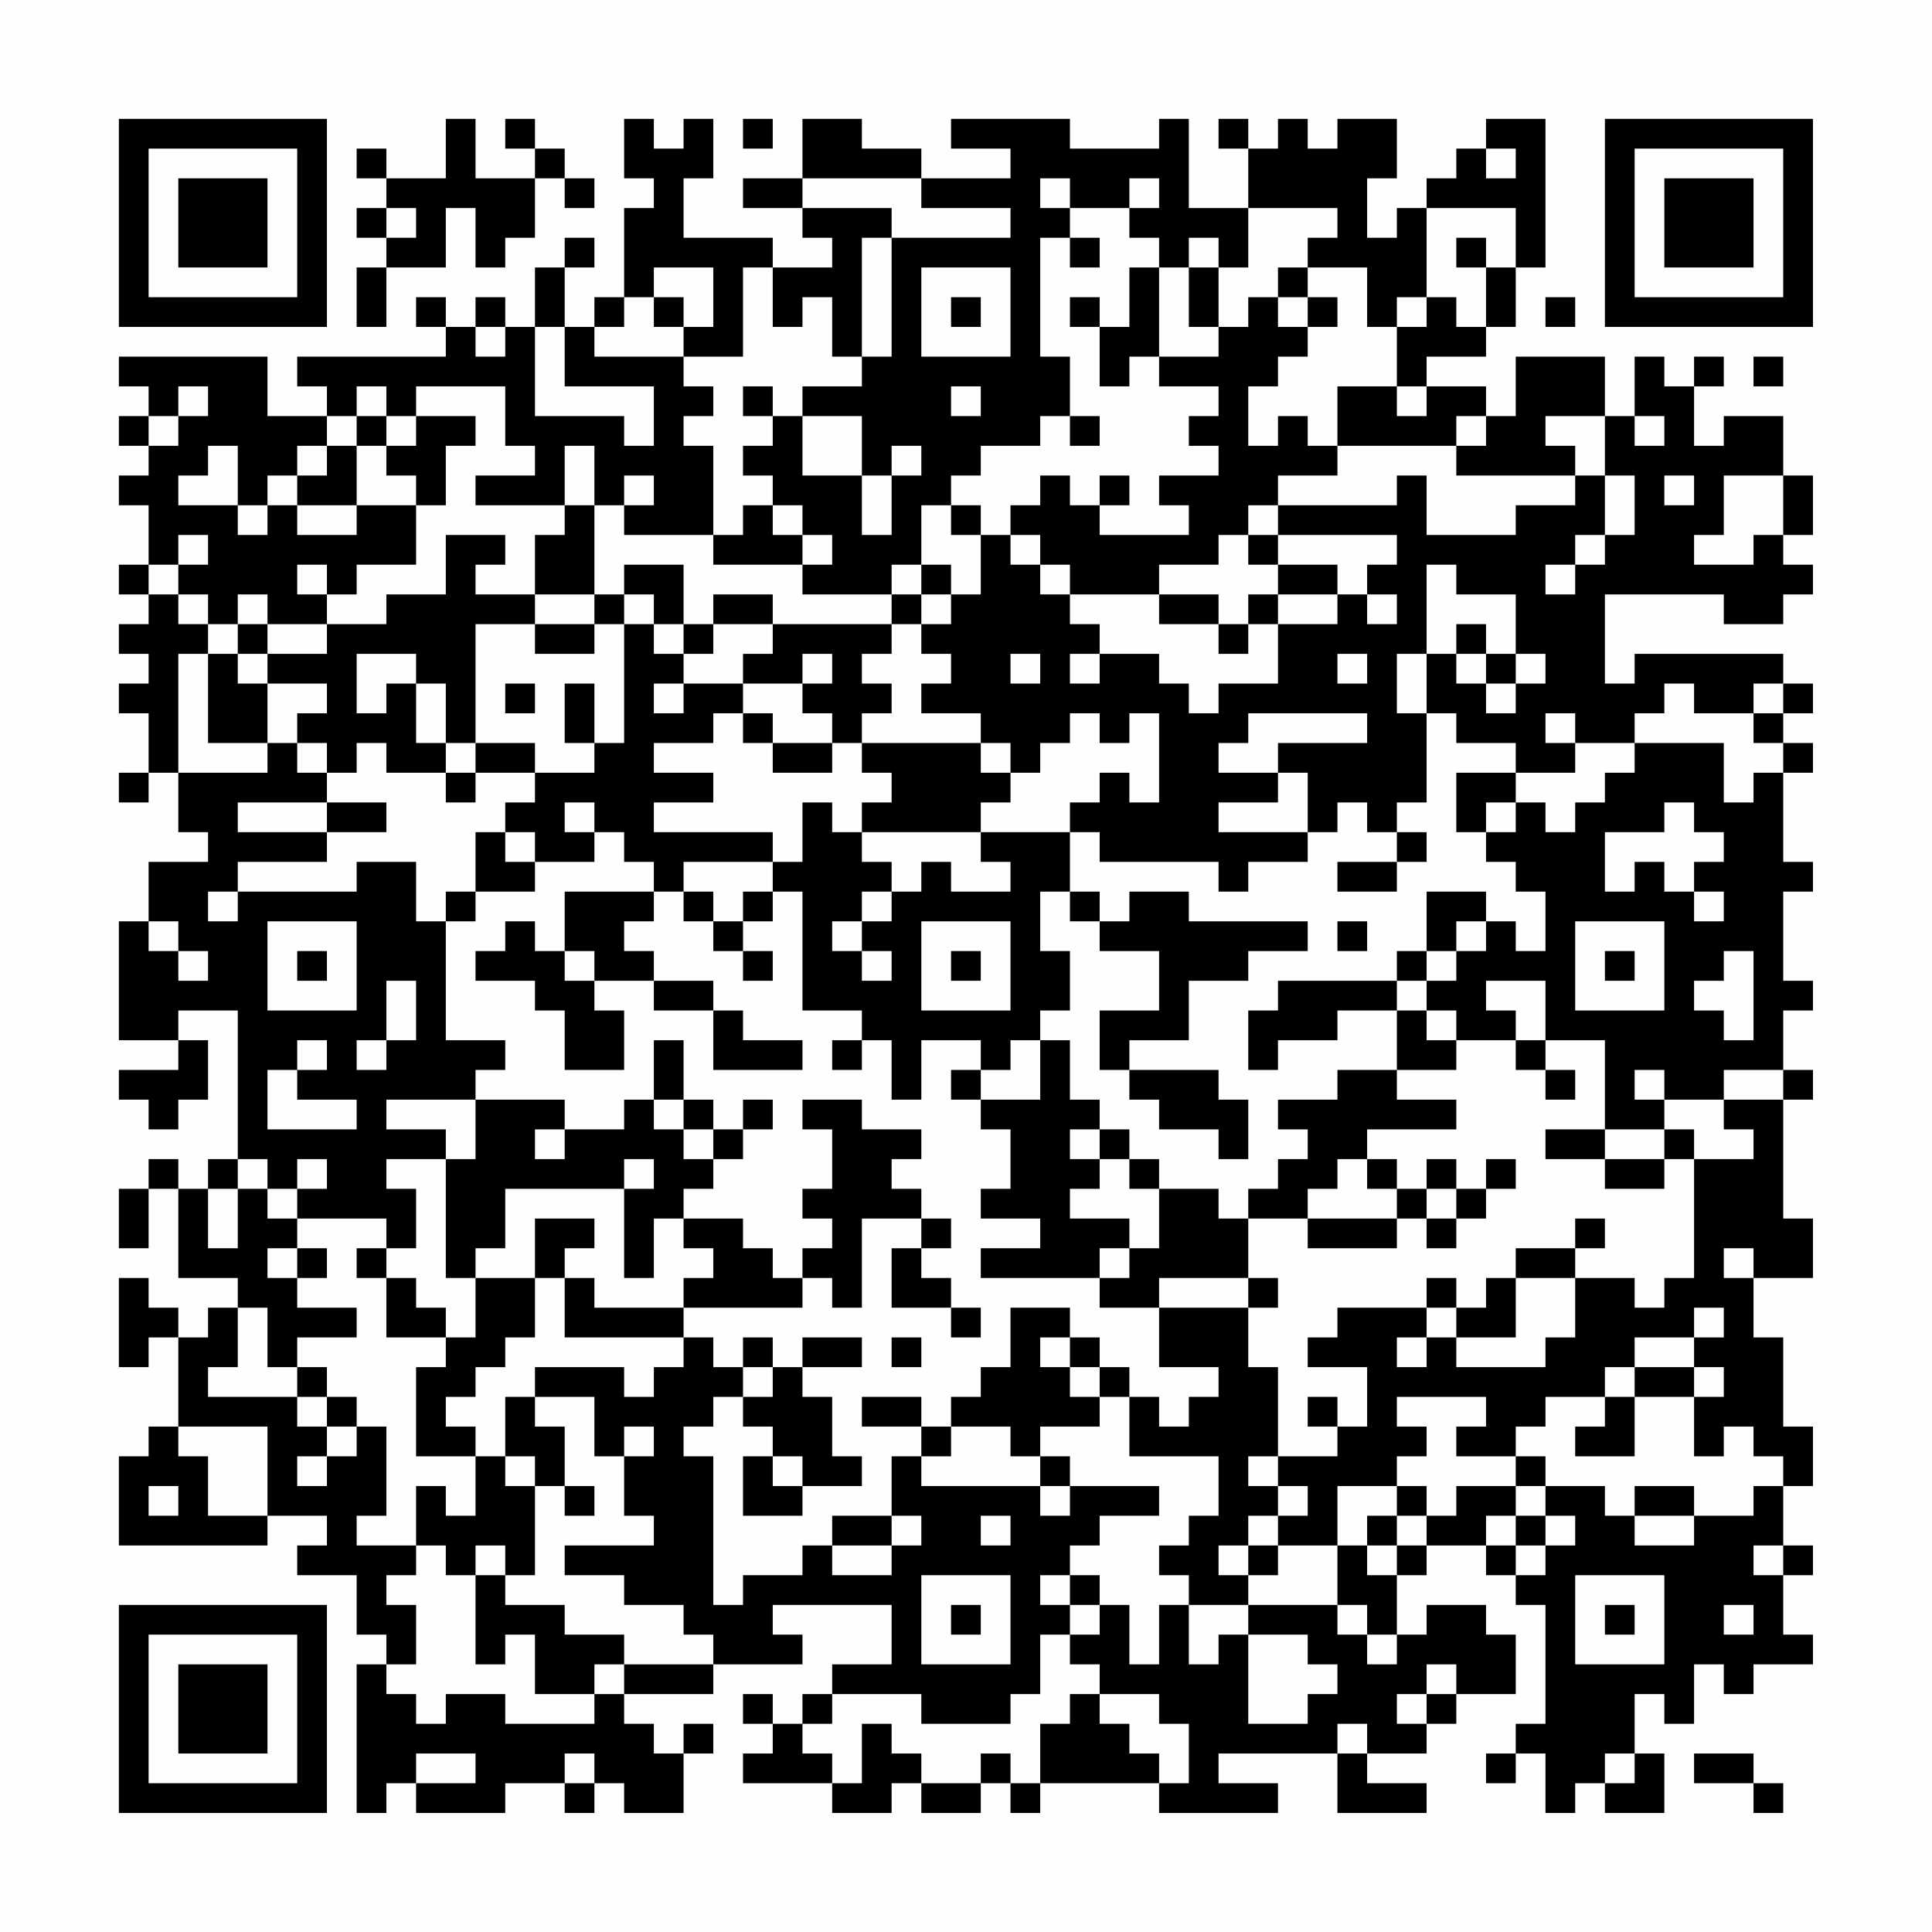 <?xml version="1.0" encoding="UTF-8"?>
<svg xmlns="http://www.w3.org/2000/svg" version="1.1" width="300" height="300" viewBox="0 0 300 300"><rect x="0" y="0" width="300" height="300" fill="#fefefe"/><g transform="scale(4.615)"><g transform="translate(4,4)"><path fill-rule="evenodd" d="M11 0L11 2L9 2L9 1L8 1L8 2L9 2L9 3L8 3L8 4L9 4L9 5L8 5L8 7L9 7L9 5L11 5L11 3L12 3L12 5L13 5L13 4L14 4L14 2L15 2L15 3L16 3L16 2L15 2L15 1L14 1L14 0L13 0L13 1L14 1L14 2L12 2L12 0ZM17 0L17 2L18 2L18 3L17 3L17 6L16 6L16 7L15 7L15 5L16 5L16 4L15 4L15 5L14 5L14 7L13 7L13 6L12 6L12 7L11 7L11 6L10 6L10 7L11 7L11 8L6 8L6 9L7 9L7 10L5 10L5 8L0 8L0 9L1 9L1 10L0 10L0 11L1 11L1 12L0 12L0 13L1 13L1 15L0 15L0 16L1 16L1 17L0 17L0 18L1 18L1 19L0 19L0 20L1 20L1 22L0 22L0 23L1 23L1 22L2 22L2 24L3 24L3 25L1 25L1 27L0 27L0 31L2 31L2 32L0 32L0 33L1 33L1 34L2 34L2 33L3 33L3 31L2 31L2 30L4 30L4 35L3 35L3 36L2 36L2 35L1 35L1 36L0 36L0 38L1 38L1 36L2 36L2 39L4 39L4 40L3 40L3 41L2 41L2 40L1 40L1 39L0 39L0 42L1 42L1 41L2 41L2 44L1 44L1 45L0 45L0 48L5 48L5 47L7 47L7 48L6 48L6 49L8 49L8 51L9 51L9 52L8 52L8 57L9 57L9 56L10 56L10 57L13 57L13 56L15 56L15 57L16 57L16 56L17 56L17 57L19 57L19 55L20 55L20 54L19 54L19 55L18 55L18 54L17 54L17 53L20 53L20 52L23 52L23 51L22 51L22 50L26 50L26 52L24 52L24 53L23 53L23 54L22 54L22 53L21 53L21 54L22 54L22 55L21 55L21 56L24 56L24 57L26 57L26 56L27 56L27 57L29 57L29 56L30 56L30 57L31 57L31 56L35 56L35 57L39 57L39 56L37 56L37 55L41 55L41 57L44 57L44 56L42 56L42 55L44 55L44 54L45 54L45 53L47 53L47 51L46 51L46 50L44 50L44 51L43 51L43 49L44 49L44 48L46 48L46 49L47 49L47 50L48 50L48 54L47 54L47 55L46 55L46 56L47 56L47 55L48 55L48 57L49 57L49 56L50 56L50 57L52 57L52 55L51 55L51 53L52 53L52 54L53 54L53 52L54 52L54 53L55 53L55 52L57 52L57 51L56 51L56 49L57 49L57 48L56 48L56 46L57 46L57 44L56 44L56 41L55 41L55 39L57 39L57 37L56 37L56 33L57 33L57 32L56 32L56 30L57 30L57 29L56 29L56 26L57 26L57 25L56 25L56 22L57 22L57 21L56 21L56 20L57 20L57 19L56 19L56 18L51 18L51 19L50 19L50 16L54 16L54 17L56 17L56 16L57 16L57 15L56 15L56 14L57 14L57 12L56 12L56 10L54 10L54 11L53 11L53 9L54 9L54 8L53 8L53 9L52 9L52 8L51 8L51 10L50 10L50 8L47 8L47 10L46 10L46 9L44 9L44 8L46 8L46 7L47 7L47 5L48 5L48 0L46 0L46 1L45 1L45 2L44 2L44 3L43 3L43 4L42 4L42 2L43 2L43 0L41 0L41 1L40 1L40 0L39 0L39 1L38 1L38 0L37 0L37 1L38 1L38 3L36 3L36 0L35 0L35 1L32 1L32 0L28 0L28 1L30 1L30 2L27 2L27 1L25 1L25 0L23 0L23 2L21 2L21 3L23 3L23 4L24 4L24 5L22 5L22 4L19 4L19 2L20 2L20 0L19 0L19 1L18 1L18 0ZM21 0L21 1L22 1L22 0ZM46 1L46 2L47 2L47 1ZM23 2L23 3L26 3L26 4L25 4L25 8L24 8L24 6L23 6L23 7L22 7L22 5L21 5L21 8L19 8L19 7L20 7L20 5L18 5L18 6L17 6L17 7L16 7L16 8L19 8L19 9L20 9L20 10L19 10L19 11L20 11L20 14L17 14L17 13L18 13L18 12L17 12L17 13L16 13L16 11L15 11L15 13L12 13L12 12L14 12L14 11L13 11L13 9L10 9L10 10L9 10L9 9L8 9L8 10L7 10L7 11L6 11L6 12L5 12L5 13L4 13L4 11L3 11L3 12L2 12L2 13L4 13L4 14L5 14L5 13L6 13L6 14L8 14L8 13L10 13L10 15L8 15L8 16L7 16L7 15L6 15L6 16L7 16L7 17L5 17L5 16L4 16L4 17L3 17L3 16L2 16L2 15L3 15L3 14L2 14L2 15L1 15L1 16L2 16L2 17L3 17L3 18L2 18L2 22L5 22L5 21L6 21L6 22L7 22L7 23L4 23L4 24L7 24L7 25L4 25L4 26L3 26L3 27L4 27L4 26L8 26L8 25L10 25L10 27L11 27L11 31L13 31L13 32L12 32L12 33L9 33L9 34L11 34L11 35L9 35L9 36L10 36L10 38L9 38L9 37L6 37L6 36L7 36L7 35L6 35L6 36L5 36L5 35L4 35L4 36L3 36L3 38L4 38L4 36L5 36L5 37L6 37L6 38L5 38L5 39L6 39L6 40L8 40L8 41L6 41L6 42L5 42L5 40L4 40L4 42L3 42L3 43L6 43L6 44L7 44L7 45L6 45L6 46L7 46L7 45L8 45L8 44L9 44L9 47L8 47L8 48L10 48L10 49L9 49L9 50L10 50L10 52L9 52L9 53L10 53L10 54L11 54L11 53L13 53L13 54L16 54L16 53L17 53L17 52L20 52L20 51L19 51L19 50L17 50L17 49L15 49L15 48L18 48L18 47L17 47L17 45L18 45L18 44L17 44L17 45L16 45L16 43L14 43L14 42L17 42L17 43L18 43L18 42L19 42L19 41L20 41L20 42L21 42L21 43L20 43L20 44L19 44L19 45L20 45L20 50L21 50L21 49L23 49L23 48L24 48L24 49L26 49L26 48L27 48L27 47L26 47L26 45L27 45L27 46L31 46L31 47L32 47L32 46L35 46L35 47L33 47L33 48L32 48L32 49L31 49L31 50L32 50L32 51L31 51L31 53L30 53L30 54L27 54L27 53L24 53L24 54L23 54L23 55L24 55L24 56L25 56L25 54L26 54L26 55L27 55L27 56L29 56L29 55L30 55L30 56L31 56L31 54L32 54L32 53L33 53L33 54L34 54L34 55L35 55L35 56L36 56L36 54L35 54L35 53L33 53L33 52L32 52L32 51L33 51L33 50L34 50L34 52L35 52L35 50L36 50L36 52L37 52L37 51L38 51L38 54L40 54L40 53L41 53L41 52L40 52L40 51L38 51L38 50L41 50L41 51L42 51L42 52L43 52L43 51L42 51L42 50L41 50L41 48L42 48L42 49L43 49L43 48L44 48L44 47L45 47L45 46L47 46L47 47L46 47L46 48L47 48L47 49L48 49L48 48L49 48L49 47L48 47L48 46L50 46L50 47L51 47L51 48L53 48L53 47L55 47L55 46L56 46L56 45L55 45L55 44L54 44L54 45L53 45L53 43L54 43L54 42L53 42L53 41L54 41L54 40L53 40L53 41L51 41L51 42L50 42L50 43L48 43L48 44L47 44L47 45L45 45L45 44L46 44L46 43L43 43L43 44L44 44L44 45L43 45L43 46L41 46L41 48L39 48L39 47L40 47L40 46L39 46L39 45L41 45L41 44L42 44L42 42L40 42L40 41L41 41L41 40L44 40L44 41L43 41L43 42L44 42L44 41L45 41L45 42L48 42L48 41L49 41L49 39L51 39L51 40L52 40L52 39L53 39L53 35L55 35L55 34L54 34L54 33L56 33L56 32L54 32L54 33L52 33L52 32L51 32L51 33L52 33L52 34L50 34L50 31L48 31L48 29L46 29L46 30L47 30L47 31L45 31L45 30L44 30L44 29L45 29L45 28L46 28L46 27L47 27L47 28L48 28L48 26L47 26L47 25L46 25L46 24L47 24L47 23L48 23L48 24L49 24L49 23L50 23L50 22L51 22L51 21L54 21L54 23L55 23L55 22L56 22L56 21L55 21L55 20L56 20L56 19L55 19L55 20L53 20L53 19L52 19L52 20L51 20L51 21L49 21L49 20L48 20L48 21L49 21L49 22L47 22L47 21L45 21L45 20L44 20L44 18L45 18L45 19L46 19L46 20L47 20L47 19L48 19L48 18L47 18L47 16L45 16L45 15L44 15L44 18L43 18L43 20L44 20L44 23L43 23L43 24L42 24L42 23L41 23L41 24L40 24L40 22L39 22L39 21L42 21L42 20L38 20L38 21L37 21L37 22L39 22L39 23L37 23L37 24L40 24L40 25L38 25L38 26L37 26L37 25L33 25L33 24L32 24L32 23L33 23L33 22L34 22L34 23L35 23L35 20L34 20L34 21L33 21L33 20L32 20L32 21L31 21L31 22L30 22L30 21L29 21L29 20L27 20L27 19L28 19L28 18L27 18L27 17L28 17L28 16L29 16L29 14L30 14L30 15L31 15L31 16L32 16L32 17L33 17L33 18L32 18L32 19L33 19L33 18L35 18L35 19L36 19L36 20L37 20L37 19L39 19L39 17L41 17L41 16L42 16L42 17L43 17L43 16L42 16L42 15L43 15L43 14L39 14L39 13L43 13L43 12L44 12L44 14L47 14L47 13L49 13L49 12L50 12L50 14L49 14L49 15L48 15L48 16L49 16L49 15L50 15L50 14L51 14L51 12L50 12L50 10L48 10L48 11L49 11L49 12L45 12L45 11L46 11L46 10L45 10L45 11L41 11L41 9L43 9L43 10L44 10L44 9L43 9L43 7L44 7L44 6L45 6L45 7L46 7L46 5L47 5L47 3L44 3L44 6L43 6L43 7L42 7L42 5L40 5L40 4L41 4L41 3L38 3L38 5L37 5L37 4L36 4L36 5L35 5L35 4L34 4L34 3L35 3L35 2L34 2L34 3L32 3L32 2L31 2L31 3L32 3L32 4L31 4L31 8L32 8L32 10L31 10L31 11L29 11L29 12L28 12L28 13L27 13L27 15L26 15L26 16L23 16L23 15L24 15L24 14L23 14L23 13L22 13L22 12L21 12L21 11L22 11L22 10L23 10L23 12L25 12L25 14L26 14L26 12L27 12L27 11L26 11L26 12L25 12L25 10L23 10L23 9L25 9L25 8L26 8L26 4L30 4L30 3L27 3L27 2ZM9 3L9 4L10 4L10 3ZM32 4L32 5L33 5L33 4ZM45 4L45 5L46 5L46 4ZM27 5L27 8L30 8L30 5ZM34 5L34 7L33 7L33 6L32 6L32 7L33 7L33 9L34 9L34 8L35 8L35 9L37 9L37 10L36 10L36 11L37 11L37 12L35 12L35 13L36 13L36 14L33 14L33 13L34 13L34 12L33 12L33 13L32 13L32 12L31 12L31 13L30 13L30 14L31 14L31 15L32 15L32 16L35 16L35 17L37 17L37 18L38 18L38 17L39 17L39 16L41 16L41 15L39 15L39 14L38 14L38 13L39 13L39 12L41 12L41 11L40 11L40 10L39 10L39 11L38 11L38 9L39 9L39 8L40 8L40 7L41 7L41 6L40 6L40 5L39 5L39 6L38 6L38 7L37 7L37 5L36 5L36 7L37 7L37 8L35 8L35 5ZM18 6L18 7L19 7L19 6ZM28 6L28 7L29 7L29 6ZM39 6L39 7L40 7L40 6ZM48 6L48 7L49 7L49 6ZM12 7L12 8L13 8L13 7ZM14 7L14 10L17 10L17 11L18 11L18 9L15 9L15 7ZM55 8L55 9L56 9L56 8ZM2 9L2 10L1 10L1 11L2 11L2 10L3 10L3 9ZM21 9L21 10L22 10L22 9ZM28 9L28 10L29 10L29 9ZM8 10L8 11L7 11L7 12L6 12L6 13L8 13L8 11L9 11L9 12L10 12L10 13L11 13L11 11L12 11L12 10L10 10L10 11L9 11L9 10ZM32 10L32 11L33 11L33 10ZM51 10L51 11L52 11L52 10ZM52 12L52 13L53 13L53 12ZM54 12L54 14L53 14L53 15L55 15L55 14L56 14L56 12ZM15 13L15 14L14 14L14 16L12 16L12 15L13 15L13 14L11 14L11 16L9 16L9 17L7 17L7 18L5 18L5 17L4 17L4 18L3 18L3 21L5 21L5 19L7 19L7 20L6 20L6 21L7 21L7 22L8 22L8 21L9 21L9 22L11 22L11 23L12 23L12 22L14 22L14 23L13 23L13 24L12 24L12 26L11 26L11 27L12 27L12 26L14 26L14 25L16 25L16 24L17 24L17 25L18 25L18 26L15 26L15 28L14 28L14 27L13 27L13 28L12 28L12 29L14 29L14 30L15 30L15 32L17 32L17 30L16 30L16 29L18 29L18 30L20 30L20 32L23 32L23 31L21 31L21 30L20 30L20 29L18 29L18 28L17 28L17 27L18 27L18 26L19 26L19 27L20 27L20 28L21 28L21 29L22 29L22 28L21 28L21 27L22 27L22 26L23 26L23 30L25 30L25 31L24 31L24 32L25 32L25 31L26 31L26 33L27 33L27 31L29 31L29 32L28 32L28 33L29 33L29 34L30 34L30 36L29 36L29 37L31 37L31 38L29 38L29 39L33 39L33 40L35 40L35 42L37 42L37 43L36 43L36 44L35 44L35 43L34 43L34 42L33 42L33 41L32 41L32 40L30 40L30 42L29 42L29 43L28 43L28 44L27 44L27 43L25 43L25 44L27 44L27 45L28 45L28 44L30 44L30 45L31 45L31 46L32 46L32 45L31 45L31 44L33 44L33 43L34 43L34 45L37 45L37 47L36 47L36 48L35 48L35 49L36 49L36 50L38 50L38 49L39 49L39 48L38 48L38 47L39 47L39 46L38 46L38 45L39 45L39 42L38 42L38 40L39 40L39 39L38 39L38 37L40 37L40 38L43 38L43 37L44 37L44 38L45 38L45 37L46 37L46 36L47 36L47 35L46 35L46 36L45 36L45 35L44 35L44 36L43 36L43 35L42 35L42 34L45 34L45 33L43 33L43 32L45 32L45 31L44 31L44 30L43 30L43 29L44 29L44 28L45 28L45 27L46 27L46 26L44 26L44 28L43 28L43 29L39 29L39 30L38 30L38 32L39 32L39 31L41 31L41 30L43 30L43 32L41 32L41 33L39 33L39 34L40 34L40 35L39 35L39 36L38 36L38 37L37 37L37 36L35 36L35 35L34 35L34 34L33 34L33 33L32 33L32 31L31 31L31 30L32 30L32 28L31 28L31 26L32 26L32 27L33 27L33 28L35 28L35 30L33 30L33 32L34 32L34 33L35 33L35 34L37 34L37 35L38 35L38 33L37 33L37 32L34 32L34 31L36 31L36 29L38 29L38 28L40 28L40 27L36 27L36 26L34 26L34 27L33 27L33 26L32 26L32 24L29 24L29 23L30 23L30 22L29 22L29 21L25 21L25 20L26 20L26 19L25 19L25 18L26 18L26 17L27 17L27 16L28 16L28 15L27 15L27 16L26 16L26 17L22 17L22 16L20 16L20 17L19 17L19 15L17 15L17 16L16 16L16 13ZM21 13L21 14L20 14L20 15L23 15L23 14L22 14L22 13ZM28 13L28 14L29 14L29 13ZM37 14L37 15L35 15L35 16L37 16L37 17L38 17L38 16L39 16L39 15L38 15L38 14ZM14 16L14 17L12 17L12 21L11 21L11 19L10 19L10 18L8 18L8 20L9 20L9 19L10 19L10 21L11 21L11 22L12 22L12 21L14 21L14 22L16 22L16 21L17 21L17 17L18 17L18 18L19 18L19 19L18 19L18 20L19 20L19 19L21 19L21 20L20 20L20 21L18 21L18 22L20 22L20 23L18 23L18 24L22 24L22 25L19 25L19 26L20 26L20 27L21 27L21 26L22 26L22 25L23 25L23 23L24 23L24 24L25 24L25 25L26 25L26 26L25 26L25 27L24 27L24 28L25 28L25 29L26 29L26 28L25 28L25 27L26 27L26 26L27 26L27 25L28 25L28 26L30 26L30 25L29 25L29 24L25 24L25 23L26 23L26 22L25 22L25 21L24 21L24 20L23 20L23 19L24 19L24 18L23 18L23 19L21 19L21 18L22 18L22 17L20 17L20 18L19 18L19 17L18 17L18 16L17 16L17 17L16 17L16 16ZM14 17L14 18L16 18L16 17ZM45 17L45 18L46 18L46 19L47 19L47 18L46 18L46 17ZM4 18L4 19L5 19L5 18ZM30 18L30 19L31 19L31 18ZM41 18L41 19L42 19L42 18ZM13 19L13 20L14 20L14 19ZM15 19L15 21L16 21L16 19ZM21 20L21 21L22 21L22 22L24 22L24 21L22 21L22 20ZM45 22L45 24L46 24L46 23L47 23L47 22ZM7 23L7 24L9 24L9 23ZM15 23L15 24L16 24L16 23ZM52 23L52 24L50 24L50 26L51 26L51 25L52 25L52 26L53 26L53 27L54 27L54 26L53 26L53 25L54 25L54 24L53 24L53 23ZM13 24L13 25L14 25L14 24ZM43 24L43 25L41 25L41 26L43 26L43 25L44 25L44 24ZM1 27L1 28L2 28L2 29L3 29L3 28L2 28L2 27ZM5 27L5 30L8 30L8 27ZM27 27L27 30L30 30L30 27ZM41 27L41 28L42 28L42 27ZM49 27L49 30L52 30L52 27ZM6 28L6 29L7 29L7 28ZM15 28L15 29L16 29L16 28ZM28 28L28 29L29 29L29 28ZM50 28L50 29L51 29L51 28ZM54 28L54 29L53 29L53 30L54 30L54 31L55 31L55 28ZM9 29L9 31L8 31L8 32L9 32L9 31L10 31L10 29ZM6 31L6 32L5 32L5 34L8 34L8 33L6 33L6 32L7 32L7 31ZM18 31L18 33L17 33L17 34L15 34L15 33L12 33L12 35L11 35L11 39L12 39L12 41L11 41L11 40L10 40L10 39L9 39L9 38L8 38L8 39L9 39L9 41L11 41L11 42L10 42L10 45L12 45L12 47L11 47L11 46L10 46L10 48L11 48L11 49L12 49L12 52L13 52L13 51L14 51L14 53L16 53L16 52L17 52L17 51L15 51L15 50L13 50L13 49L14 49L14 46L15 46L15 47L16 47L16 46L15 46L15 44L14 44L14 43L13 43L13 45L12 45L12 44L11 44L11 43L12 43L12 42L13 42L13 41L14 41L14 39L15 39L15 41L19 41L19 40L23 40L23 39L24 39L24 40L25 40L25 37L27 37L27 38L26 38L26 40L28 40L28 41L29 41L29 40L28 40L28 39L27 39L27 38L28 38L28 37L27 37L27 36L26 36L26 35L27 35L27 34L25 34L25 33L23 33L23 34L24 34L24 36L23 36L23 37L24 37L24 38L23 38L23 39L22 39L22 38L21 38L21 37L19 37L19 36L20 36L20 35L21 35L21 34L22 34L22 33L21 33L21 34L20 34L20 33L19 33L19 31ZM30 31L30 32L29 32L29 33L31 33L31 31ZM47 31L47 32L48 32L48 33L49 33L49 32L48 32L48 31ZM18 33L18 34L19 34L19 35L20 35L20 34L19 34L19 33ZM14 34L14 35L15 35L15 34ZM32 34L32 35L33 35L33 36L32 36L32 37L34 37L34 38L33 38L33 39L34 39L34 38L35 38L35 36L34 36L34 35L33 35L33 34ZM48 34L48 35L50 35L50 36L52 36L52 35L53 35L53 34L52 34L52 35L50 35L50 34ZM17 35L17 36L13 36L13 38L12 38L12 39L14 39L14 37L16 37L16 38L15 38L15 39L16 39L16 40L19 40L19 39L20 39L20 38L19 38L19 37L18 37L18 39L17 39L17 36L18 36L18 35ZM41 35L41 36L40 36L40 37L43 37L43 36L42 36L42 35ZM44 36L44 37L45 37L45 36ZM49 37L49 38L47 38L47 39L46 39L46 40L45 40L45 39L44 39L44 40L45 40L45 41L47 41L47 39L49 39L49 38L50 38L50 37ZM6 38L6 39L7 39L7 38ZM54 38L54 39L55 39L55 38ZM35 39L35 40L38 40L38 39ZM21 41L21 42L22 42L22 43L21 43L21 44L22 44L22 45L21 45L21 47L23 47L23 46L25 46L25 45L24 45L24 43L23 43L23 42L25 42L25 41L23 41L23 42L22 42L22 41ZM26 41L26 42L27 42L27 41ZM31 41L31 42L32 42L32 43L33 43L33 42L32 42L32 41ZM6 42L6 43L7 43L7 44L8 44L8 43L7 43L7 42ZM51 42L51 43L50 43L50 44L49 44L49 45L51 45L51 43L53 43L53 42ZM40 43L40 44L41 44L41 43ZM2 44L2 45L3 45L3 47L5 47L5 44ZM13 45L13 46L14 46L14 45ZM22 45L22 46L23 46L23 45ZM47 45L47 46L48 46L48 45ZM1 46L1 47L2 47L2 46ZM43 46L43 47L42 47L42 48L43 48L43 47L44 47L44 46ZM51 46L51 47L53 47L53 46ZM24 47L24 48L26 48L26 47ZM29 47L29 48L30 48L30 47ZM47 47L47 48L48 48L48 47ZM12 48L12 49L13 49L13 48ZM37 48L37 49L38 49L38 48ZM55 48L55 49L56 49L56 48ZM27 49L27 52L30 52L30 49ZM32 49L32 50L33 50L33 49ZM49 49L49 52L52 52L52 49ZM28 50L28 51L29 51L29 50ZM50 50L50 51L51 51L51 50ZM54 50L54 51L55 51L55 50ZM44 52L44 53L43 53L43 54L44 54L44 53L45 53L45 52ZM41 54L41 55L42 55L42 54ZM10 55L10 56L12 56L12 55ZM15 55L15 56L16 56L16 55ZM50 55L50 56L51 56L51 55ZM53 55L53 56L55 56L55 57L56 57L56 56L55 56L55 55ZM0 0L0 7L7 7L7 0ZM1 1L1 6L6 6L6 1ZM2 2L2 5L5 5L5 2ZM50 0L50 7L57 7L57 0ZM51 1L51 6L56 6L56 1ZM52 2L52 5L55 5L55 2ZM0 50L0 57L7 57L7 50ZM1 51L1 56L6 56L6 51ZM2 52L2 55L5 55L5 52Z" fill="#000000"/></g></g></svg>
